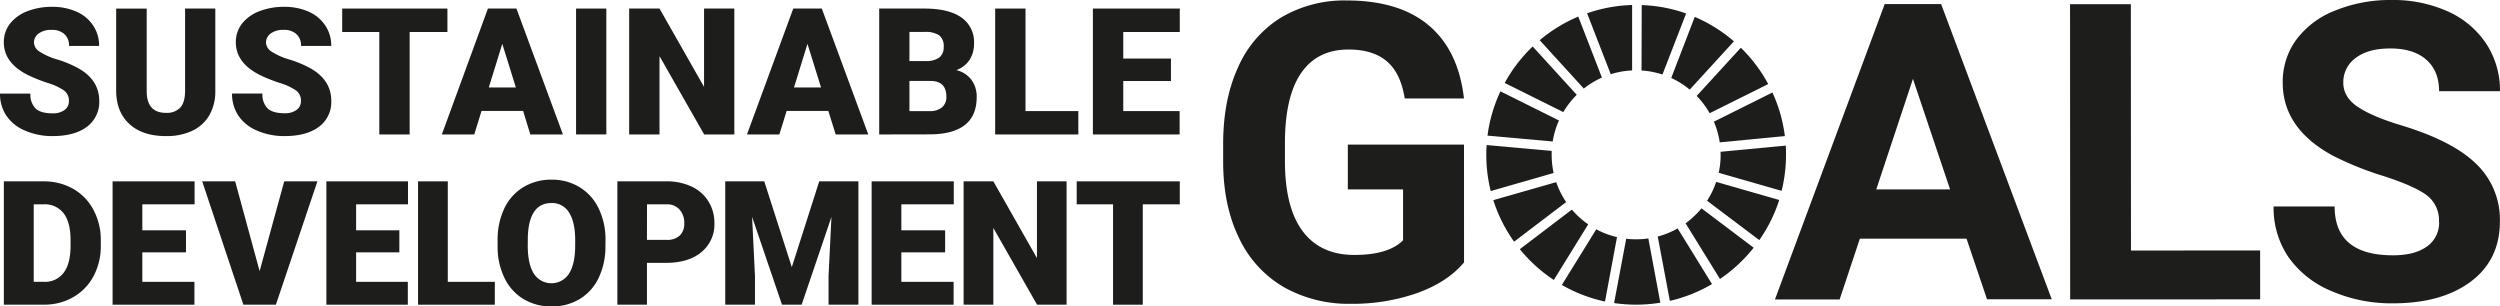 <svg xmlns="http://www.w3.org/2000/svg" viewBox="0 0 753.21 92.31"><defs><style>.cls-1{fill:#1d1d1b;}</style></defs><title>Asset 1</title><g id="Layer_2" data-name="Layer 2"><g id="Layer_1-2" data-name="Layer 1"><path class="cls-1" d="M441.09,79.05q-4.95,5.92-14,9.2a58.58,58.58,0,0,1-20,3.28,39.67,39.67,0,0,1-20.25-5,33.59,33.59,0,0,1-13.45-14.63q-4.74-9.59-4.87-22.54v-6q0-13.31,4.48-23.06A33.16,33.16,0,0,1,385.92,5.31,37.33,37.33,0,0,1,405.75.14q15.81,0,24.74,7.53t10.58,22H423.23Q422,22,417.82,18.46T406.3,14.92q-9.35,0-14.23,7t-4.94,20.9v5.68q0,14,5.33,21.14T408,76.81q10.32,0,14.72-4.41V57.07H406.08V43.57h35Z"/><path class="cls-1" d="M592.48,71.9H560.35l-6.1,18.33H534.76l33.07-89h17l33.33,88.94H598.66ZM565.29,57.07h22.24L576.34,23.77Z"/><polygon class="cls-1" points="642.03 75.48 680.94 75.46 680.95 90.19 623.71 90.21 623.67 1.26 641.99 1.26 642.03 75.48"/><path class="cls-1" d="M734.82,66.83a9.41,9.41,0,0,0-3.67-8Q727.48,56.07,718,53a94.36,94.36,0,0,1-15.09-6.07q-15.15-8.19-15.16-22a21.5,21.5,0,0,1,4-12.86,26.53,26.53,0,0,1,11.67-8.84A43.86,43.86,0,0,1,720.49,0a40.16,40.16,0,0,1,17,3.44,27.07,27.07,0,0,1,11.58,9.74,25.51,25.51,0,0,1,4.13,14.3H734.86q0-6.1-3.85-9.49T720.19,14.6q-6.72,0-10.44,2.85A8.93,8.93,0,0,0,706,24.93c0,2.89,1.45,5.32,4.37,7.27s7.2,3.78,12.86,5.49q15.63,4.7,22.79,11.66a23.25,23.25,0,0,1,7.16,17.35q0,11.55-8.73,18.11T721,91.39a45.4,45.4,0,0,1-18.7-3.75A29.62,29.62,0,0,1,689.4,77.36,26.47,26.47,0,0,1,685,62.21h18.39q0,14.72,17.6,14.71,6.54,0,10.21-2.66a8.65,8.65,0,0,0,3.66-7.42"/><path class="cls-1" d="M471,33.77a25.66,25.66,0,0,1,4.05-5.2L461.77,14a45.37,45.37,0,0,0-8.43,11Z"/><path class="cls-1" d="M503.52,23.49A25.45,25.45,0,0,1,509.09,27L522.4,12.45a45.36,45.36,0,0,0-11.8-7.36Z"/><path class="cls-1" d="M534,27.87l-17.64,8.79a25.06,25.06,0,0,1,1.77,6.23L537.75,41A44.49,44.49,0,0,0,534,27.87"/><path class="cls-1" d="M515.1,34.11l17.63-8.79a45.11,45.11,0,0,0-8.24-10.94L511.18,28.9a25.59,25.59,0,0,1,3.92,5.21"/><path class="cls-1" d="M467.49,46.64c0-.39,0-.79,0-1.18L447.9,43.7c-.07,1-.1,1.95-.1,2.94a45.11,45.11,0,0,0,1.33,10.92l18.95-5.44a25.92,25.92,0,0,1-.59-5.48"/><path class="cls-1" d="M512.63,62.77a26.25,26.25,0,0,1-4.79,4.51L518.2,84.05a45.44,45.44,0,0,0,10.15-9.42Z"/><path class="cls-1" d="M518.4,46.64a25.5,25.5,0,0,1-.58,5.42l18.95,5.44a45.18,45.18,0,0,0,1.33-10.86c0-.93,0-1.85-.09-2.77l-19.63,1.86c0,.3,0,.61,0,.91"/><path class="cls-1" d="M473.58,63.15,457.9,75.07a45.48,45.48,0,0,0,10.24,9.28L478.5,67.59a26,26,0,0,1-4.92-4.44"/><path class="cls-1" d="M467.81,42.62a25.08,25.08,0,0,1,1.88-6.32l-17.63-8.78a44.88,44.88,0,0,0-3.9,13.34Z"/><path class="cls-1" d="M515.79,85.57,505.45,68.82a25.51,25.51,0,0,1-6,2.45l3.65,19.38a44.75,44.75,0,0,0,12.73-5.08"/><path class="cls-1" d="M517.06,54.8a25.27,25.27,0,0,1-2.75,5.68l15.74,11.86a45.08,45.08,0,0,0,6-12.09Z"/><path class="cls-1" d="M496.62,71.83a24.77,24.77,0,0,1-3.67.27,26.33,26.33,0,0,1-3-.17l-3.65,19.38a46.57,46.57,0,0,0,6.62.48,45.16,45.16,0,0,0,7.31-.59Z"/><path class="cls-1" d="M494.57,21.24a25.2,25.2,0,0,1,6.3,1.21L508,4.06a44.59,44.59,0,0,0-13.38-2.53Z"/><path class="cls-1" d="M487.18,71.44a24.88,24.88,0,0,1-6.25-2.36L470.56,85.85a44.9,44.9,0,0,0,13,5Z"/><path class="cls-1" d="M485.29,22.36a25.34,25.34,0,0,1,6.44-1.14V1.51A45.09,45.09,0,0,0,478.17,4Z"/><path class="cls-1" d="M471.86,60.88a25.5,25.5,0,0,1-3-6L449.91,60.3a45,45,0,0,0,6.26,12.51Z"/><path class="cls-1" d="M477.17,26.68a25.9,25.9,0,0,1,5.46-3.31L475.51,5a45.27,45.27,0,0,0-11.62,7.11Z"/><path class="cls-1" d="M20.76,30.43a3.76,3.76,0,0,0-1.42-3.13,17.63,17.63,0,0,0-5-2.32,47.27,47.27,0,0,1-5.83-2.32Q1.14,19,1.15,12.71A9,9,0,0,1,3,7.15,12,12,0,0,1,8.18,3.4a20.31,20.31,0,0,1,7.55-1.34,17.7,17.7,0,0,1,7.33,1.46,11.49,11.49,0,0,1,5,4.16,10.82,10.82,0,0,1,1.8,6.16H20.79a4.61,4.61,0,0,0-1.42-3.6A5.56,5.56,0,0,0,15.52,9a6.21,6.21,0,0,0-3.86,1.09,3.29,3.29,0,0,0-1.42,2.74,3.35,3.35,0,0,0,1.56,2.65,19.88,19.88,0,0,0,5.49,2.45,33.36,33.36,0,0,1,6.46,2.72q6.15,3.54,6.15,9.76a9.26,9.26,0,0,1-3.75,7.82Q22.4,41,15.86,41a20.26,20.26,0,0,1-8.34-1.66,12.53,12.53,0,0,1-5.63-4.53A11.81,11.81,0,0,1,0,28.21H9.17a5.85,5.85,0,0,0,1.58,4.5q1.58,1.44,5.11,1.44a5.87,5.87,0,0,0,3.58-1,3.2,3.2,0,0,0,1.32-2.74"/><path class="cls-1" d="M64.87,2.58V27.41a14.24,14.24,0,0,1-1.8,7.3,11.61,11.61,0,0,1-5.16,4.7A18.09,18.09,0,0,1,50,41Q43,41,39.06,37.43T35,27.59v-25h9.2V27.77Q44.34,34,50,34a5.61,5.61,0,0,0,4.3-1.56q1.45-1.56,1.46-5.08V2.58Z"/><path class="cls-1" d="M90.67,30.43a3.78,3.78,0,0,0-1.42-3.13,17.63,17.63,0,0,0-5-2.32,47.27,47.27,0,0,1-5.83-2.32Q71.05,19,71.05,12.71a9,9,0,0,1,1.84-5.56,12,12,0,0,1,5.2-3.75,20.27,20.27,0,0,1,7.55-1.34A17.73,17.73,0,0,1,93,3.52a11.61,11.61,0,0,1,5,4.16,10.82,10.82,0,0,1,1.8,6.16H90.69a4.58,4.58,0,0,0-1.42-3.6A5.51,5.51,0,0,0,85.43,9a6.26,6.26,0,0,0-3.87,1.09,3.32,3.32,0,0,0-1.42,2.74,3.37,3.37,0,0,0,1.57,2.65,19.88,19.88,0,0,0,5.49,2.45,33.63,33.63,0,0,1,6.46,2.72q6.15,3.54,6.15,9.76a9.26,9.26,0,0,1-3.75,7.82Q92.31,41,85.77,41a20.31,20.31,0,0,1-8.35-1.66,12.5,12.5,0,0,1-5.62-4.53,11.81,11.81,0,0,1-1.89-6.63h9.17a5.84,5.84,0,0,0,1.57,4.5q1.57,1.44,5.12,1.44a5.87,5.87,0,0,0,3.58-1,3.2,3.2,0,0,0,1.32-2.74"/><polygon class="cls-1" points="134.8 9.64 123.42 9.64 123.42 40.51 114.28 40.51 114.28 9.64 103.1 9.64 103.1 2.58 134.8 2.58 134.8 9.64"/><path class="cls-1" d="M157.61,33.42H145.08l-2.19,7.09h-9.77L147,2.58h8.6l14,37.93h-9.82Zm-10.35-7.06h8.16l-4.09-13.15Z"/><rect class="cls-1" x="173.56" y="2.58" width="9.12" height="37.92"/><polygon class="cls-1" points="221.24 40.51 212.15 40.51 198.7 16.91 198.7 40.51 189.56 40.51 189.56 2.58 198.7 2.58 212.12 26.18 212.12 2.58 221.24 2.58 221.24 40.51"/><path class="cls-1" d="M249.56,33.42H237l-2.19,7.09h-9.76L239,2.58h8.6l14,37.93h-9.82Zm-10.34-7.06h8.15l-4.09-13.15Z"/><path class="cls-1" d="M264.89,40.51V2.58h13.62q7.32,0,11.14,2.69a8.91,8.91,0,0,1,3.81,7.78,9,9,0,0,1-1.35,5,7.94,7.94,0,0,1-4,3.07,8,8,0,0,1,4.56,2.92,8.49,8.49,0,0,1,1.59,5.21q0,5.58-3.53,8.38t-10.46,2.85ZM274,18.39h4.77a6.76,6.76,0,0,0,4.27-1.09,3.92,3.92,0,0,0,1.28-3.17A4.1,4.1,0,0,0,283,10.67a7.42,7.42,0,0,0-4.45-1.05H274Zm0,6v9.09h6a5.65,5.65,0,0,0,3.8-1.13,4,4,0,0,0,1.33-3.19q0-4.74-4.71-4.77Z"/><polygon class="cls-1" points="308.97 33.47 324.88 33.47 324.88 40.51 299.83 40.51 299.83 2.58 308.97 2.58 308.97 33.47"/><polygon class="cls-1" points="352.79 24.41 338.42 24.41 338.42 33.47 355.4 33.47 355.4 40.51 329.27 40.51 329.27 2.58 355.45 2.58 355.45 9.64 338.42 9.64 338.42 17.64 352.79 17.64 352.79 24.41"/><path class="cls-1" d="M1.16,91.8V54.64h12A17.72,17.72,0,0,1,22,56.87a15.65,15.65,0,0,1,6.13,6.31,19,19,0,0,1,2.24,9.12V74a19.14,19.14,0,0,1-2.16,9.15,15.81,15.81,0,0,1-6.07,6.33,17.31,17.31,0,0,1-8.74,2.31Zm9-30.24V84.91h3.11a7,7,0,0,0,5.92-2.75c1.38-1.83,2.07-4.54,2.07-8.15V72.4q0-5.39-2.07-8.11a7.08,7.08,0,0,0-6-2.73Z"/><polygon class="cls-1" points="56.03 76.03 42.88 76.03 42.88 84.91 58.58 84.91 58.58 91.8 33.92 91.8 33.92 54.64 58.63 54.64 58.63 61.56 42.88 61.56 42.88 69.39 56.03 69.39 56.03 76.03"/><polygon class="cls-1" points="78.22 81.69 85.63 54.64 95.63 54.64 83.12 91.8 73.33 91.8 60.92 54.64 70.85 54.64 78.22 81.69"/><polygon class="cls-1" points="120.32 76.03 107.29 76.03 107.29 84.91 122.87 84.91 122.87 91.8 98.33 91.8 98.33 54.64 122.92 54.64 122.92 61.56 107.29 61.56 107.29 69.39 120.32 69.39 120.32 76.03"/><polygon class="cls-1" points="134.91 84.91 149.08 84.91 149.08 91.8 125.95 91.8 125.95 54.64 134.91 54.64 134.91 84.91"/><path class="cls-1" d="M182.41,74a21.85,21.85,0,0,1-2,9.63,14.86,14.86,0,0,1-5.73,6.44,15.89,15.89,0,0,1-8.46,2.26,16.23,16.23,0,0,1-8.42-2.18,14.94,14.94,0,0,1-5.73-6.24,21.32,21.32,0,0,1-2.15-9.32V72.48a22,22,0,0,1,2-9.64,14.93,14.93,0,0,1,5.74-6.44,16.1,16.1,0,0,1,8.51-2.27,15.86,15.86,0,0,1,8.42,2.25,15,15,0,0,1,5.76,6.39,21.38,21.38,0,0,1,2.08,9.5Zm-9.11-1.55c0-3.69-.62-6.5-1.85-8.41a5.93,5.93,0,0,0-5.3-2.87q-6.74,0-7.12,10.1L159,74q0,5.46,1.81,8.4a6.29,6.29,0,0,0,10.62.05q1.83-2.88,1.86-8.29Z"/><path class="cls-1" d="M194.92,79.19V91.8H186V54.64h14.82a17.27,17.27,0,0,1,7.55,1.57,11.86,11.86,0,0,1,5.07,4.46,12.24,12.24,0,0,1,1.8,6.58,10.77,10.77,0,0,1-3.89,8.69q-3.88,3.25-10.68,3.25Zm0-6.92h5.87a5.52,5.52,0,0,0,4-1.3,4.82,4.82,0,0,0,1.37-3.67,6,6,0,0,0-1.41-4.16,4.92,4.92,0,0,0-3.82-1.58h-6Z"/><polygon class="cls-1" points="230.26 54.64 238.56 80.49 246.82 54.64 258.62 54.64 258.62 91.8 249.63 91.8 249.63 83.12 250.5 65.36 241.52 91.8 235.6 91.8 226.59 65.33 227.46 83.12 227.46 91.8 218.5 91.8 218.5 54.64 230.26 54.64"/><polygon class="cls-1" points="284.75 76.03 271.56 76.03 271.56 84.91 287.31 84.91 287.31 91.8 262.61 91.8 262.61 54.64 287.36 54.64 287.36 61.56 271.56 61.56 271.56 69.39 284.75 69.39 284.75 76.03"/><polygon class="cls-1" points="321.35 91.8 312.45 91.8 299.28 68.68 299.28 91.8 290.32 91.8 290.32 54.64 299.28 54.64 312.42 77.76 312.42 54.64 321.35 54.64 321.35 91.8"/><polygon class="cls-1" points="355.45 61.56 344.3 61.56 344.3 91.8 335.34 91.8 335.34 61.56 324.39 61.56 324.39 54.64 355.45 54.64 355.45 61.56"/></g></g></svg>